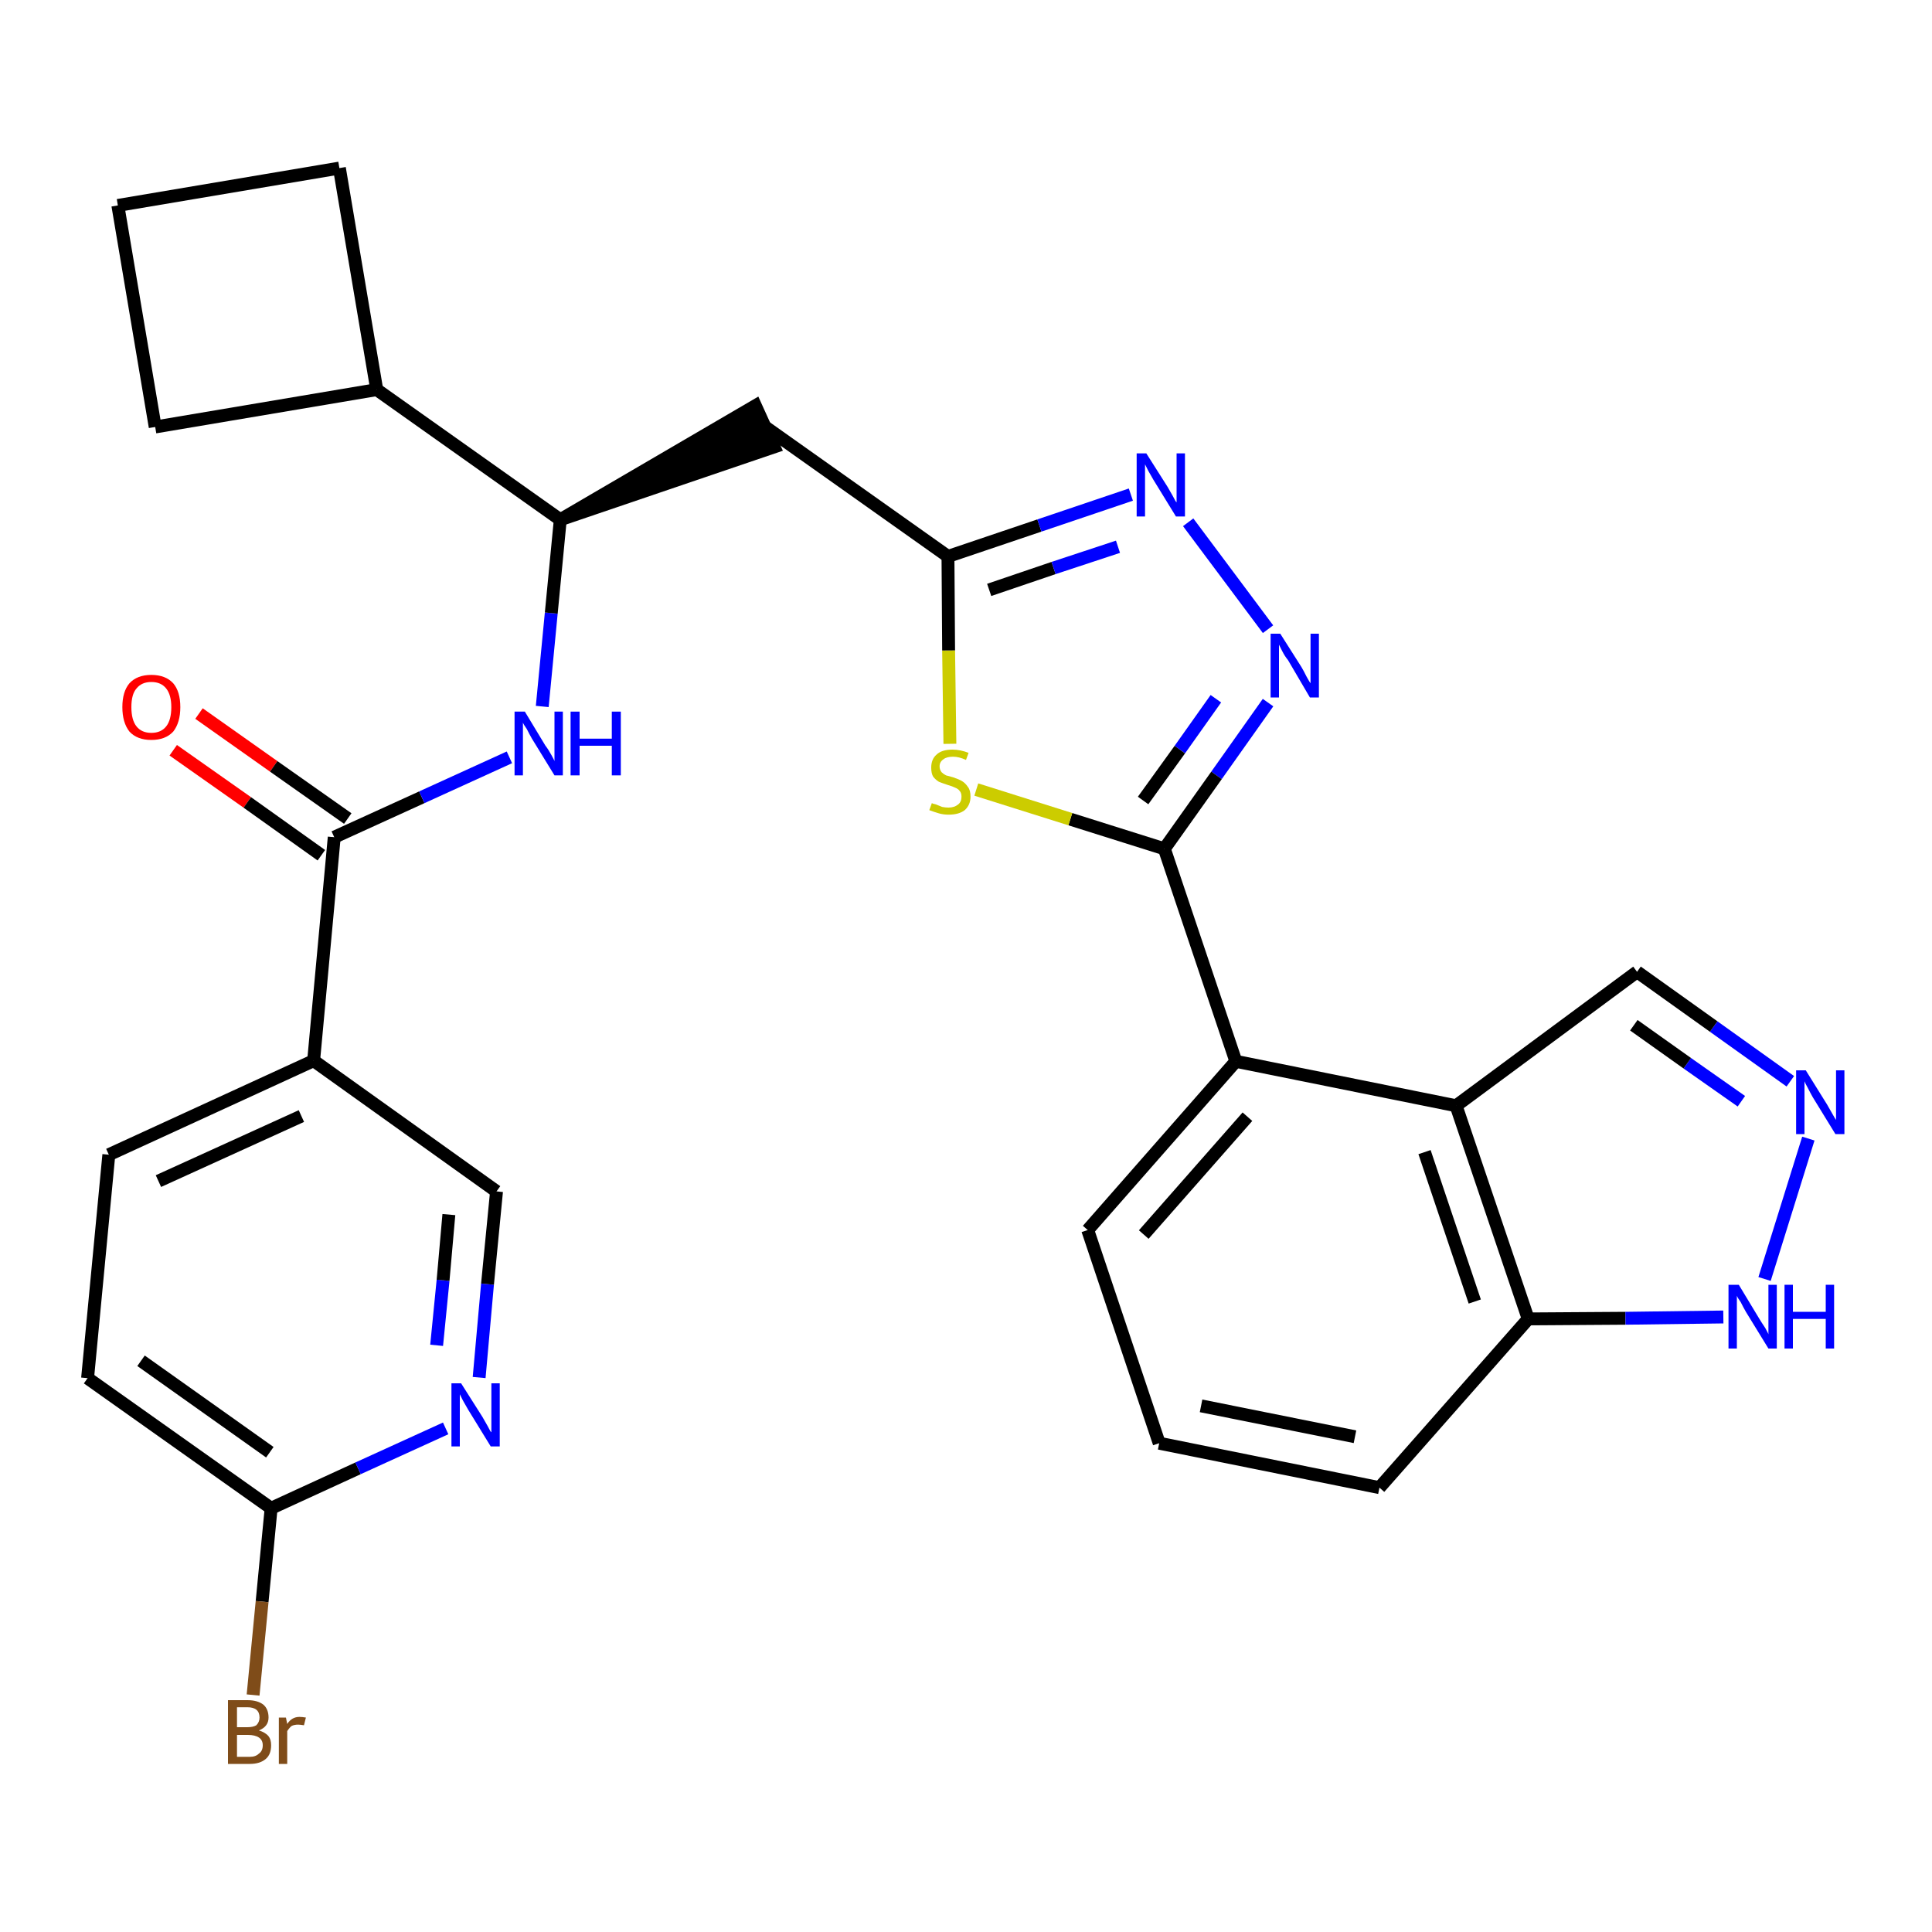 <?xml version='1.0' encoding='iso-8859-1'?>
<svg version='1.1' baseProfile='full'
              xmlns='http://www.w3.org/2000/svg'
                      xmlns:rdkit='http://www.rdkit.org/xml'
                      xmlns:xlink='http://www.w3.org/1999/xlink'
                  xml:space='preserve'
width='300px' height='300px' viewBox='0 0 300 300'>
<!-- END OF HEADER -->
<path class='bond-0 atom-0 atom-1' d='M 26.9,116.5 L 38.4,124.6' style='fill:none;fill-rule:evenodd;stroke:#FF0000;stroke-width:2.0px;stroke-linecap:butt;stroke-linejoin:miter;stroke-opacity:1' />
<path class='bond-0 atom-0 atom-1' d='M 38.4,124.6 L 49.9,132.8' style='fill:none;fill-rule:evenodd;stroke:#000000;stroke-width:2.0px;stroke-linecap:butt;stroke-linejoin:miter;stroke-opacity:1' />
<path class='bond-0 atom-0 atom-1' d='M 30.9,110.8 L 42.5,119.0' style='fill:none;fill-rule:evenodd;stroke:#FF0000;stroke-width:2.0px;stroke-linecap:butt;stroke-linejoin:miter;stroke-opacity:1' />
<path class='bond-0 atom-0 atom-1' d='M 42.5,119.0 L 54.0,127.1' style='fill:none;fill-rule:evenodd;stroke:#000000;stroke-width:2.0px;stroke-linecap:butt;stroke-linejoin:miter;stroke-opacity:1' />
<path class='bond-1 atom-1 atom-2' d='M 51.9,130.0 L 65.5,123.8' style='fill:none;fill-rule:evenodd;stroke:#000000;stroke-width:2.0px;stroke-linecap:butt;stroke-linejoin:miter;stroke-opacity:1' />
<path class='bond-1 atom-1 atom-2' d='M 65.5,123.8 L 79.1,117.6' style='fill:none;fill-rule:evenodd;stroke:#0000FF;stroke-width:2.0px;stroke-linecap:butt;stroke-linejoin:miter;stroke-opacity:1' />
<path class='bond-22 atom-1 atom-23' d='M 51.9,130.0 L 48.7,164.7' style='fill:none;fill-rule:evenodd;stroke:#000000;stroke-width:2.0px;stroke-linecap:butt;stroke-linejoin:miter;stroke-opacity:1' />
<path class='bond-2 atom-2 atom-3' d='M 84.2,109.7 L 85.6,95.2' style='fill:none;fill-rule:evenodd;stroke:#0000FF;stroke-width:2.0px;stroke-linecap:butt;stroke-linejoin:miter;stroke-opacity:1' />
<path class='bond-2 atom-2 atom-3' d='M 85.6,95.2 L 87.0,80.7' style='fill:none;fill-rule:evenodd;stroke:#000000;stroke-width:2.0px;stroke-linecap:butt;stroke-linejoin:miter;stroke-opacity:1' />
<path class='bond-3 atom-3 atom-4' d='M 87.0,80.7 L 120.2,69.4 L 117.3,63.0 Z' style='fill:#000000;fill-rule:evenodd;fill-opacity:1;stroke:#000000;stroke-width:2.0px;stroke-linecap:butt;stroke-linejoin:miter;stroke-opacity:1;' />
<path class='bond-18 atom-3 atom-19' d='M 87.0,80.7 L 58.5,60.5' style='fill:none;fill-rule:evenodd;stroke:#000000;stroke-width:2.0px;stroke-linecap:butt;stroke-linejoin:miter;stroke-opacity:1' />
<path class='bond-4 atom-4 atom-5' d='M 118.7,66.2 L 147.2,86.4' style='fill:none;fill-rule:evenodd;stroke:#000000;stroke-width:2.0px;stroke-linecap:butt;stroke-linejoin:miter;stroke-opacity:1' />
<path class='bond-5 atom-5 atom-6' d='M 147.2,86.4 L 161.4,81.6' style='fill:none;fill-rule:evenodd;stroke:#000000;stroke-width:2.0px;stroke-linecap:butt;stroke-linejoin:miter;stroke-opacity:1' />
<path class='bond-5 atom-5 atom-6' d='M 161.4,81.6 L 175.6,76.8' style='fill:none;fill-rule:evenodd;stroke:#0000FF;stroke-width:2.0px;stroke-linecap:butt;stroke-linejoin:miter;stroke-opacity:1' />
<path class='bond-5 atom-5 atom-6' d='M 153.6,91.6 L 163.6,88.2' style='fill:none;fill-rule:evenodd;stroke:#000000;stroke-width:2.0px;stroke-linecap:butt;stroke-linejoin:miter;stroke-opacity:1' />
<path class='bond-5 atom-5 atom-6' d='M 163.6,88.2 L 173.6,84.9' style='fill:none;fill-rule:evenodd;stroke:#0000FF;stroke-width:2.0px;stroke-linecap:butt;stroke-linejoin:miter;stroke-opacity:1' />
<path class='bond-29 atom-18 atom-5' d='M 147.5,115.5 L 147.3,101.0' style='fill:none;fill-rule:evenodd;stroke:#CCCC00;stroke-width:2.0px;stroke-linecap:butt;stroke-linejoin:miter;stroke-opacity:1' />
<path class='bond-29 atom-18 atom-5' d='M 147.3,101.0 L 147.2,86.4' style='fill:none;fill-rule:evenodd;stroke:#000000;stroke-width:2.0px;stroke-linecap:butt;stroke-linejoin:miter;stroke-opacity:1' />
<path class='bond-6 atom-6 atom-7' d='M 184.5,81.1 L 196.9,97.7' style='fill:none;fill-rule:evenodd;stroke:#0000FF;stroke-width:2.0px;stroke-linecap:butt;stroke-linejoin:miter;stroke-opacity:1' />
<path class='bond-7 atom-7 atom-8' d='M 196.9,109.1 L 188.9,120.4' style='fill:none;fill-rule:evenodd;stroke:#0000FF;stroke-width:2.0px;stroke-linecap:butt;stroke-linejoin:miter;stroke-opacity:1' />
<path class='bond-7 atom-7 atom-8' d='M 188.9,120.4 L 180.8,131.8' style='fill:none;fill-rule:evenodd;stroke:#000000;stroke-width:2.0px;stroke-linecap:butt;stroke-linejoin:miter;stroke-opacity:1' />
<path class='bond-7 atom-7 atom-8' d='M 188.8,108.5 L 183.2,116.4' style='fill:none;fill-rule:evenodd;stroke:#0000FF;stroke-width:2.0px;stroke-linecap:butt;stroke-linejoin:miter;stroke-opacity:1' />
<path class='bond-7 atom-7 atom-8' d='M 183.2,116.4 L 177.5,124.3' style='fill:none;fill-rule:evenodd;stroke:#000000;stroke-width:2.0px;stroke-linecap:butt;stroke-linejoin:miter;stroke-opacity:1' />
<path class='bond-8 atom-8 atom-9' d='M 180.8,131.8 L 191.9,164.8' style='fill:none;fill-rule:evenodd;stroke:#000000;stroke-width:2.0px;stroke-linecap:butt;stroke-linejoin:miter;stroke-opacity:1' />
<path class='bond-17 atom-8 atom-18' d='M 180.8,131.8 L 166.2,127.2' style='fill:none;fill-rule:evenodd;stroke:#000000;stroke-width:2.0px;stroke-linecap:butt;stroke-linejoin:miter;stroke-opacity:1' />
<path class='bond-17 atom-8 atom-18' d='M 166.2,127.2 L 151.6,122.6' style='fill:none;fill-rule:evenodd;stroke:#CCCC00;stroke-width:2.0px;stroke-linecap:butt;stroke-linejoin:miter;stroke-opacity:1' />
<path class='bond-9 atom-9 atom-10' d='M 191.9,164.8 L 168.9,191.0' style='fill:none;fill-rule:evenodd;stroke:#000000;stroke-width:2.0px;stroke-linecap:butt;stroke-linejoin:miter;stroke-opacity:1' />
<path class='bond-9 atom-9 atom-10' d='M 193.7,173.4 L 177.6,191.7' style='fill:none;fill-rule:evenodd;stroke:#000000;stroke-width:2.0px;stroke-linecap:butt;stroke-linejoin:miter;stroke-opacity:1' />
<path class='bond-32 atom-17 atom-9' d='M 226.1,171.7 L 191.9,164.8' style='fill:none;fill-rule:evenodd;stroke:#000000;stroke-width:2.0px;stroke-linecap:butt;stroke-linejoin:miter;stroke-opacity:1' />
<path class='bond-10 atom-10 atom-11' d='M 168.9,191.0 L 180.0,224.1' style='fill:none;fill-rule:evenodd;stroke:#000000;stroke-width:2.0px;stroke-linecap:butt;stroke-linejoin:miter;stroke-opacity:1' />
<path class='bond-11 atom-11 atom-12' d='M 180.0,224.1 L 214.2,231.0' style='fill:none;fill-rule:evenodd;stroke:#000000;stroke-width:2.0px;stroke-linecap:butt;stroke-linejoin:miter;stroke-opacity:1' />
<path class='bond-11 atom-11 atom-12' d='M 186.5,218.3 L 210.4,223.1' style='fill:none;fill-rule:evenodd;stroke:#000000;stroke-width:2.0px;stroke-linecap:butt;stroke-linejoin:miter;stroke-opacity:1' />
<path class='bond-12 atom-12 atom-13' d='M 214.2,231.0 L 237.3,204.8' style='fill:none;fill-rule:evenodd;stroke:#000000;stroke-width:2.0px;stroke-linecap:butt;stroke-linejoin:miter;stroke-opacity:1' />
<path class='bond-13 atom-13 atom-14' d='M 237.3,204.8 L 252.4,204.7' style='fill:none;fill-rule:evenodd;stroke:#000000;stroke-width:2.0px;stroke-linecap:butt;stroke-linejoin:miter;stroke-opacity:1' />
<path class='bond-13 atom-13 atom-14' d='M 252.4,204.7 L 267.6,204.5' style='fill:none;fill-rule:evenodd;stroke:#0000FF;stroke-width:2.0px;stroke-linecap:butt;stroke-linejoin:miter;stroke-opacity:1' />
<path class='bond-33 atom-17 atom-13' d='M 226.1,171.7 L 237.3,204.8' style='fill:none;fill-rule:evenodd;stroke:#000000;stroke-width:2.0px;stroke-linecap:butt;stroke-linejoin:miter;stroke-opacity:1' />
<path class='bond-33 atom-17 atom-13' d='M 221.2,178.9 L 229.0,202.1' style='fill:none;fill-rule:evenodd;stroke:#000000;stroke-width:2.0px;stroke-linecap:butt;stroke-linejoin:miter;stroke-opacity:1' />
<path class='bond-14 atom-14 atom-15' d='M 274.0,198.6 L 280.8,176.8' style='fill:none;fill-rule:evenodd;stroke:#0000FF;stroke-width:2.0px;stroke-linecap:butt;stroke-linejoin:miter;stroke-opacity:1' />
<path class='bond-15 atom-15 atom-16' d='M 278.0,167.9 L 266.1,159.4' style='fill:none;fill-rule:evenodd;stroke:#0000FF;stroke-width:2.0px;stroke-linecap:butt;stroke-linejoin:miter;stroke-opacity:1' />
<path class='bond-15 atom-15 atom-16' d='M 266.1,159.4 L 254.2,150.9' style='fill:none;fill-rule:evenodd;stroke:#000000;stroke-width:2.0px;stroke-linecap:butt;stroke-linejoin:miter;stroke-opacity:1' />
<path class='bond-15 atom-15 atom-16' d='M 270.4,171.0 L 262.0,165.1' style='fill:none;fill-rule:evenodd;stroke:#0000FF;stroke-width:2.0px;stroke-linecap:butt;stroke-linejoin:miter;stroke-opacity:1' />
<path class='bond-15 atom-15 atom-16' d='M 262.0,165.1 L 253.7,159.2' style='fill:none;fill-rule:evenodd;stroke:#000000;stroke-width:2.0px;stroke-linecap:butt;stroke-linejoin:miter;stroke-opacity:1' />
<path class='bond-16 atom-16 atom-17' d='M 254.2,150.9 L 226.1,171.7' style='fill:none;fill-rule:evenodd;stroke:#000000;stroke-width:2.0px;stroke-linecap:butt;stroke-linejoin:miter;stroke-opacity:1' />
<path class='bond-19 atom-19 atom-20' d='M 58.5,60.5 L 52.7,26.1' style='fill:none;fill-rule:evenodd;stroke:#000000;stroke-width:2.0px;stroke-linecap:butt;stroke-linejoin:miter;stroke-opacity:1' />
<path class='bond-30 atom-22 atom-19' d='M 24.1,66.3 L 58.5,60.5' style='fill:none;fill-rule:evenodd;stroke:#000000;stroke-width:2.0px;stroke-linecap:butt;stroke-linejoin:miter;stroke-opacity:1' />
<path class='bond-20 atom-20 atom-21' d='M 52.7,26.1 L 18.3,31.9' style='fill:none;fill-rule:evenodd;stroke:#000000;stroke-width:2.0px;stroke-linecap:butt;stroke-linejoin:miter;stroke-opacity:1' />
<path class='bond-21 atom-21 atom-22' d='M 18.3,31.9 L 24.1,66.3' style='fill:none;fill-rule:evenodd;stroke:#000000;stroke-width:2.0px;stroke-linecap:butt;stroke-linejoin:miter;stroke-opacity:1' />
<path class='bond-23 atom-23 atom-24' d='M 48.7,164.7 L 16.9,179.3' style='fill:none;fill-rule:evenodd;stroke:#000000;stroke-width:2.0px;stroke-linecap:butt;stroke-linejoin:miter;stroke-opacity:1' />
<path class='bond-23 atom-23 atom-24' d='M 46.8,173.3 L 24.6,183.4' style='fill:none;fill-rule:evenodd;stroke:#000000;stroke-width:2.0px;stroke-linecap:butt;stroke-linejoin:miter;stroke-opacity:1' />
<path class='bond-31 atom-29 atom-23' d='M 77.1,185.0 L 48.7,164.7' style='fill:none;fill-rule:evenodd;stroke:#000000;stroke-width:2.0px;stroke-linecap:butt;stroke-linejoin:miter;stroke-opacity:1' />
<path class='bond-24 atom-24 atom-25' d='M 16.9,179.3 L 13.6,214.0' style='fill:none;fill-rule:evenodd;stroke:#000000;stroke-width:2.0px;stroke-linecap:butt;stroke-linejoin:miter;stroke-opacity:1' />
<path class='bond-25 atom-25 atom-26' d='M 13.6,214.0 L 42.1,234.2' style='fill:none;fill-rule:evenodd;stroke:#000000;stroke-width:2.0px;stroke-linecap:butt;stroke-linejoin:miter;stroke-opacity:1' />
<path class='bond-25 atom-25 atom-26' d='M 21.9,211.3 L 41.9,225.5' style='fill:none;fill-rule:evenodd;stroke:#000000;stroke-width:2.0px;stroke-linecap:butt;stroke-linejoin:miter;stroke-opacity:1' />
<path class='bond-26 atom-26 atom-27' d='M 42.1,234.2 L 40.7,248.7' style='fill:none;fill-rule:evenodd;stroke:#000000;stroke-width:2.0px;stroke-linecap:butt;stroke-linejoin:miter;stroke-opacity:1' />
<path class='bond-26 atom-26 atom-27' d='M 40.7,248.7 L 39.3,263.2' style='fill:none;fill-rule:evenodd;stroke:#7F4C19;stroke-width:2.0px;stroke-linecap:butt;stroke-linejoin:miter;stroke-opacity:1' />
<path class='bond-27 atom-26 atom-28' d='M 42.1,234.2 L 55.6,228.0' style='fill:none;fill-rule:evenodd;stroke:#000000;stroke-width:2.0px;stroke-linecap:butt;stroke-linejoin:miter;stroke-opacity:1' />
<path class='bond-27 atom-26 atom-28' d='M 55.6,228.0 L 69.2,221.8' style='fill:none;fill-rule:evenodd;stroke:#0000FF;stroke-width:2.0px;stroke-linecap:butt;stroke-linejoin:miter;stroke-opacity:1' />
<path class='bond-28 atom-28 atom-29' d='M 74.4,213.9 L 75.7,199.4' style='fill:none;fill-rule:evenodd;stroke:#0000FF;stroke-width:2.0px;stroke-linecap:butt;stroke-linejoin:miter;stroke-opacity:1' />
<path class='bond-28 atom-28 atom-29' d='M 75.7,199.4 L 77.1,185.0' style='fill:none;fill-rule:evenodd;stroke:#000000;stroke-width:2.0px;stroke-linecap:butt;stroke-linejoin:miter;stroke-opacity:1' />
<path class='bond-28 atom-28 atom-29' d='M 67.8,208.9 L 68.8,198.8' style='fill:none;fill-rule:evenodd;stroke:#0000FF;stroke-width:2.0px;stroke-linecap:butt;stroke-linejoin:miter;stroke-opacity:1' />
<path class='bond-28 atom-28 atom-29' d='M 68.8,198.8 L 69.7,188.6' style='fill:none;fill-rule:evenodd;stroke:#000000;stroke-width:2.0px;stroke-linecap:butt;stroke-linejoin:miter;stroke-opacity:1' />
<path  class='atom-0' d='M 19.0 109.8
Q 19.0 107.4, 20.1 106.1
Q 21.3 104.8, 23.5 104.8
Q 25.7 104.8, 26.9 106.1
Q 28.0 107.4, 28.0 109.8
Q 28.0 112.2, 26.9 113.6
Q 25.7 114.9, 23.5 114.9
Q 21.3 114.9, 20.1 113.6
Q 19.0 112.2, 19.0 109.8
M 23.5 113.8
Q 25.0 113.8, 25.8 112.8
Q 26.6 111.8, 26.6 109.8
Q 26.6 107.9, 25.8 106.9
Q 25.0 105.9, 23.5 105.9
Q 22.0 105.9, 21.2 106.9
Q 20.4 107.8, 20.4 109.8
Q 20.4 111.8, 21.2 112.8
Q 22.0 113.8, 23.5 113.8
' fill='#FF0000'/>
<path  class='atom-2' d='M 81.5 110.5
L 84.7 115.8
Q 85.1 116.3, 85.6 117.2
Q 86.1 118.1, 86.1 118.2
L 86.1 110.5
L 87.4 110.5
L 87.4 120.4
L 86.1 120.4
L 82.6 114.7
Q 82.2 114.0, 81.8 113.2
Q 81.3 112.5, 81.2 112.2
L 81.2 120.4
L 79.9 120.4
L 79.9 110.5
L 81.5 110.5
' fill='#0000FF'/>
<path  class='atom-2' d='M 88.6 110.5
L 90.0 110.5
L 90.0 114.7
L 95.0 114.7
L 95.0 110.5
L 96.4 110.5
L 96.4 120.4
L 95.0 120.4
L 95.0 115.8
L 90.0 115.8
L 90.0 120.4
L 88.6 120.4
L 88.6 110.5
' fill='#0000FF'/>
<path  class='atom-6' d='M 178.0 70.4
L 181.3 75.6
Q 181.6 76.1, 182.1 77.0
Q 182.6 78.0, 182.7 78.0
L 182.7 70.4
L 184.0 70.4
L 184.0 80.2
L 182.6 80.2
L 179.1 74.5
Q 178.7 73.8, 178.3 73.1
Q 177.9 72.3, 177.8 72.1
L 177.8 80.2
L 176.5 80.2
L 176.5 70.4
L 178.0 70.4
' fill='#0000FF'/>
<path  class='atom-7' d='M 198.8 98.4
L 202.1 103.6
Q 202.4 104.1, 202.9 105.1
Q 203.4 106.0, 203.5 106.1
L 203.5 98.4
L 204.8 98.4
L 204.8 108.3
L 203.4 108.3
L 200.0 102.5
Q 199.5 101.9, 199.1 101.1
Q 198.7 100.3, 198.6 100.1
L 198.6 108.3
L 197.3 108.3
L 197.3 98.4
L 198.8 98.4
' fill='#0000FF'/>
<path  class='atom-14' d='M 270.0 199.5
L 273.2 204.8
Q 273.5 205.3, 274.1 206.2
Q 274.6 207.1, 274.6 207.2
L 274.6 199.5
L 275.9 199.5
L 275.9 209.4
L 274.6 209.4
L 271.1 203.7
Q 270.7 203.0, 270.3 202.2
Q 269.8 201.5, 269.7 201.2
L 269.7 209.4
L 268.4 209.4
L 268.4 199.5
L 270.0 199.5
' fill='#0000FF'/>
<path  class='atom-14' d='M 277.1 199.5
L 278.4 199.5
L 278.4 203.7
L 283.5 203.7
L 283.5 199.5
L 284.8 199.5
L 284.8 209.4
L 283.5 209.4
L 283.5 204.8
L 278.4 204.8
L 278.4 209.4
L 277.1 209.4
L 277.1 199.5
' fill='#0000FF'/>
<path  class='atom-15' d='M 280.4 166.2
L 283.7 171.5
Q 284.0 172.0, 284.5 172.9
Q 285.0 173.8, 285.1 173.9
L 285.1 166.2
L 286.4 166.2
L 286.4 176.1
L 285.0 176.1
L 281.5 170.4
Q 281.1 169.7, 280.7 168.9
Q 280.3 168.2, 280.2 167.9
L 280.2 176.1
L 278.9 176.1
L 278.9 166.2
L 280.4 166.2
' fill='#0000FF'/>
<path  class='atom-18' d='M 144.7 124.7
Q 144.8 124.8, 145.3 124.9
Q 145.8 125.1, 146.3 125.3
Q 146.8 125.4, 147.3 125.4
Q 148.2 125.4, 148.8 124.9
Q 149.3 124.5, 149.3 123.7
Q 149.3 123.1, 149.0 122.8
Q 148.8 122.5, 148.3 122.3
Q 147.9 122.1, 147.2 121.9
Q 146.3 121.6, 145.8 121.4
Q 145.3 121.1, 144.9 120.6
Q 144.6 120.1, 144.6 119.2
Q 144.6 117.9, 145.4 117.2
Q 146.2 116.4, 147.9 116.4
Q 149.1 116.4, 150.4 116.9
L 150.0 118.0
Q 148.9 117.5, 148.0 117.5
Q 147.0 117.5, 146.5 117.9
Q 145.9 118.3, 145.9 119.0
Q 145.9 119.5, 146.2 119.9
Q 146.5 120.2, 146.9 120.4
Q 147.3 120.5, 148.0 120.7
Q 148.9 121.0, 149.4 121.3
Q 149.9 121.6, 150.3 122.2
Q 150.7 122.7, 150.7 123.7
Q 150.7 125.0, 149.8 125.8
Q 148.9 126.5, 147.3 126.5
Q 146.5 126.5, 145.8 126.3
Q 145.1 126.1, 144.3 125.8
L 144.7 124.7
' fill='#CCCC00'/>
<path  class='atom-27' d='M 40.2 268.7
Q 41.2 269.0, 41.7 269.6
Q 42.1 270.1, 42.1 271.0
Q 42.1 272.4, 41.3 273.1
Q 40.4 273.9, 38.8 273.9
L 35.4 273.9
L 35.4 264.0
L 38.4 264.0
Q 40.0 264.0, 40.9 264.7
Q 41.7 265.4, 41.7 266.7
Q 41.7 268.1, 40.2 268.7
M 36.8 265.1
L 36.8 268.2
L 38.4 268.2
Q 39.3 268.2, 39.8 267.9
Q 40.3 267.4, 40.3 266.7
Q 40.3 265.1, 38.4 265.1
L 36.8 265.1
M 38.8 272.8
Q 39.7 272.8, 40.2 272.3
Q 40.8 271.9, 40.8 271.0
Q 40.8 270.2, 40.2 269.8
Q 39.6 269.4, 38.5 269.4
L 36.8 269.4
L 36.8 272.8
L 38.8 272.8
' fill='#7F4C19'/>
<path  class='atom-27' d='M 44.4 266.7
L 44.6 267.7
Q 45.3 266.6, 46.5 266.6
Q 46.9 266.6, 47.5 266.7
L 47.2 267.9
Q 46.6 267.8, 46.3 267.8
Q 45.7 267.8, 45.3 268.0
Q 45.0 268.2, 44.6 268.8
L 44.6 273.9
L 43.3 273.9
L 43.3 266.7
L 44.4 266.7
' fill='#7F4C19'/>
<path  class='atom-28' d='M 71.6 214.8
L 74.9 220.0
Q 75.2 220.5, 75.7 221.4
Q 76.2 222.4, 76.3 222.4
L 76.3 214.8
L 77.6 214.8
L 77.6 224.6
L 76.2 224.6
L 72.7 218.9
Q 72.3 218.2, 71.9 217.5
Q 71.5 216.7, 71.4 216.5
L 71.4 224.6
L 70.1 224.6
L 70.1 214.8
L 71.6 214.8
' fill='#0000FF'/>
</svg>
